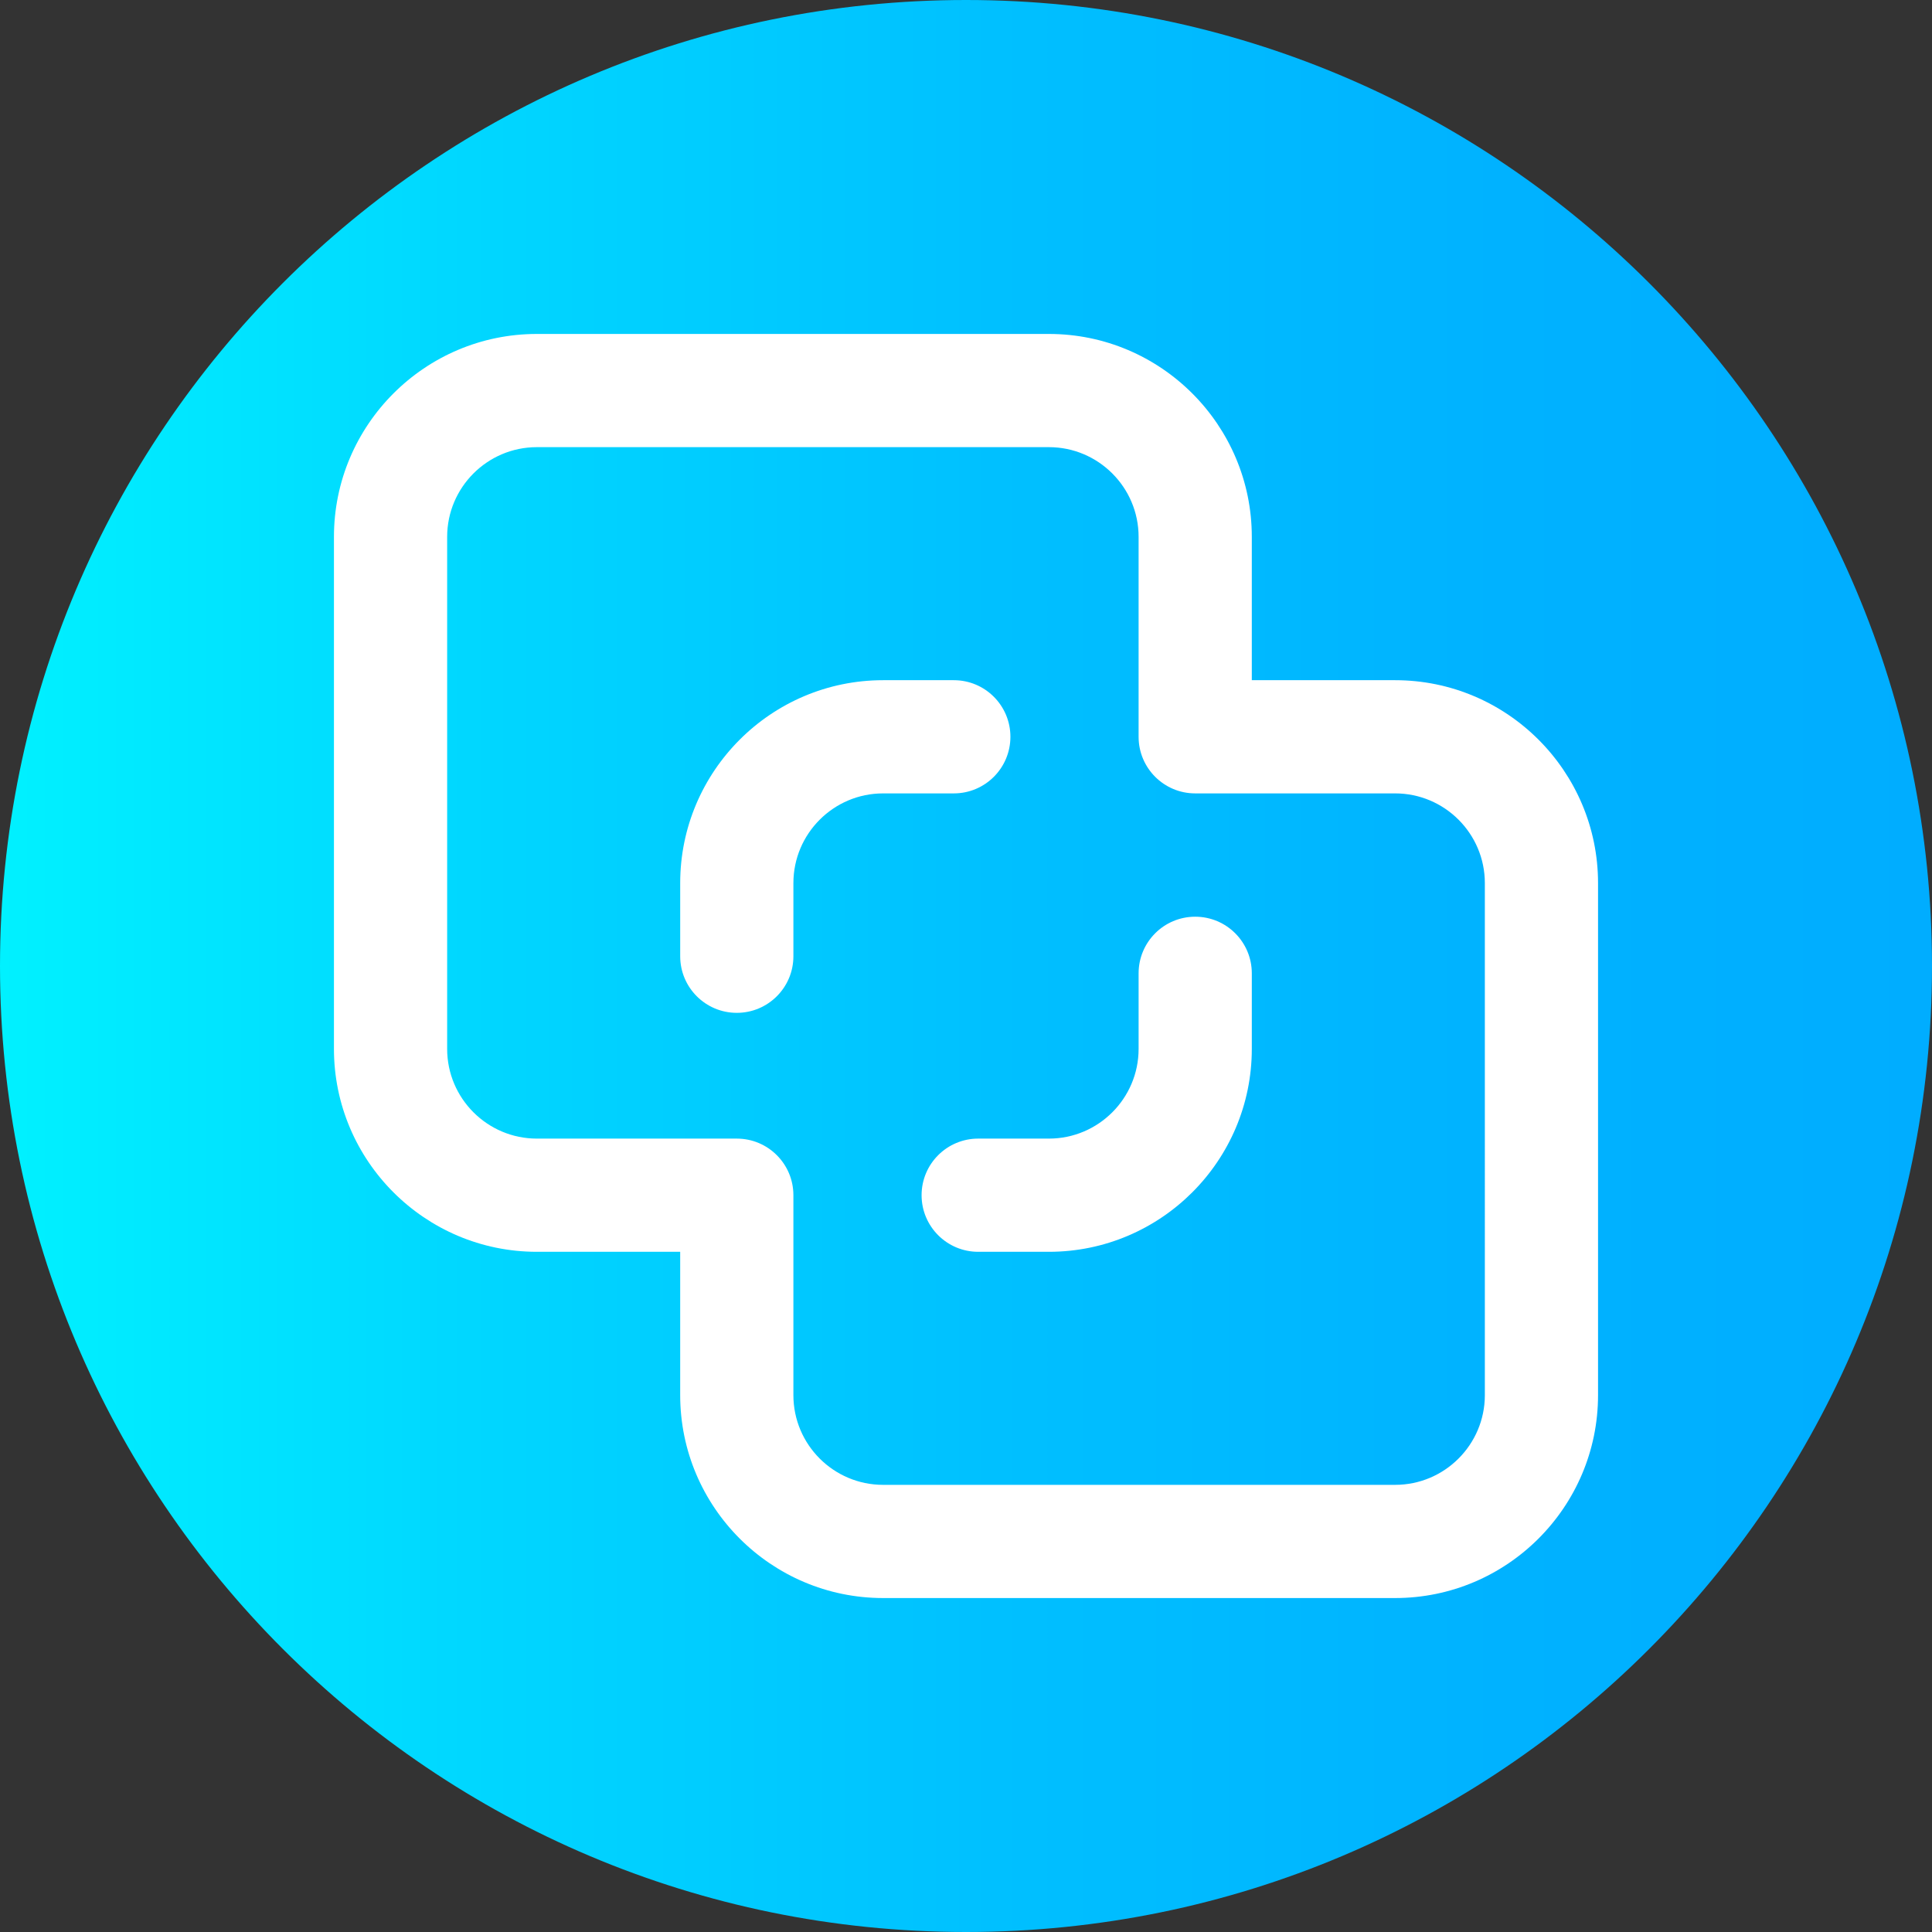 <svg height="512pt" viewBox="0 0 512 512" width="512pt" xmlns="http://www.w3.org/2000/svg" xmlns:xlink="http://www.w3.org/1999/xlink"><rect x="0" y="0" width="512" height="512" fill="#333333" stroke="none"/><linearGradient id="a" gradientTransform="matrix(1 0 0 -1 0 -12310)" gradientUnits="userSpaceOnUse" x1="0" x2="512" y1="-12566" y2="-12566"><stop offset="0" stop-color="#00f1ff"/><stop offset=".231" stop-color="#00d8ff"/><stop offset=".514" stop-color="#00c0ff"/><stop offset=".777" stop-color="#00b2ff"/><stop offset="1" stop-color="#00adff"/></linearGradient><path d="m512 256c0 141.387-114.613 256-256 256s-256-114.613-256-256 114.613-256 256-256 256 114.613 256 256zm0 0" fill="url(#a)"/><g fill="#fff"><path d="m267.77 195.258c0-8.285-6.715-15-15-15h-18.738c-29.652 0-53.773 24.121-53.773 53.77v19.387c0 8.285 6.719 15 15 15 8.285 0 15-6.715 15-15v-19.383c0-13.109 10.664-23.773 23.773-23.773h18.738c8.285 0 15-6.715 15-15zm0 0"/><path d="m369.73 180.258h-37.988v-37.988c0-29.648-24.121-53.77-53.77-53.77h-135.703c-29.648 0-53.77 24.121-53.77 53.77v135.699c0 29.652 24.121 53.773 53.77 53.773h37.988v37.984c0 29.652 24.121 53.773 53.77 53.773h135.699c29.652 0 53.773-24.121 53.773-53.773v-135.695c0-29.652-24.121-53.773-53.77-53.773zm23.77 189.473c0 13.105-10.664 23.77-23.77 23.77h-135.699c-13.109 0-23.773-10.664-23.773-23.77v-52.988c0-8.285-6.715-15-15-15h-52.984c-13.109 0-23.773-10.664-23.773-23.77v-135.703c0-13.105 10.664-23.77 23.773-23.77h135.695c13.109 0 23.773 10.664 23.773 23.77v52.988c0 8.285 6.715 15 15 15h52.984c13.109 0 23.773 10.664 23.773 23.77zm0 0"/><path d="m316.742 242.938c-8.285 0-15 6.715-15 15v20.031c0 13.109-10.664 23.773-23.77 23.773h-18.742c-8.281 0-15 6.715-15 15 0 8.281 6.719 15 15 15h18.742c29.648 0 53.77-24.125 53.77-53.773v-20.031c0-8.285-6.715-15-15-15zm0 0"/></g></svg>